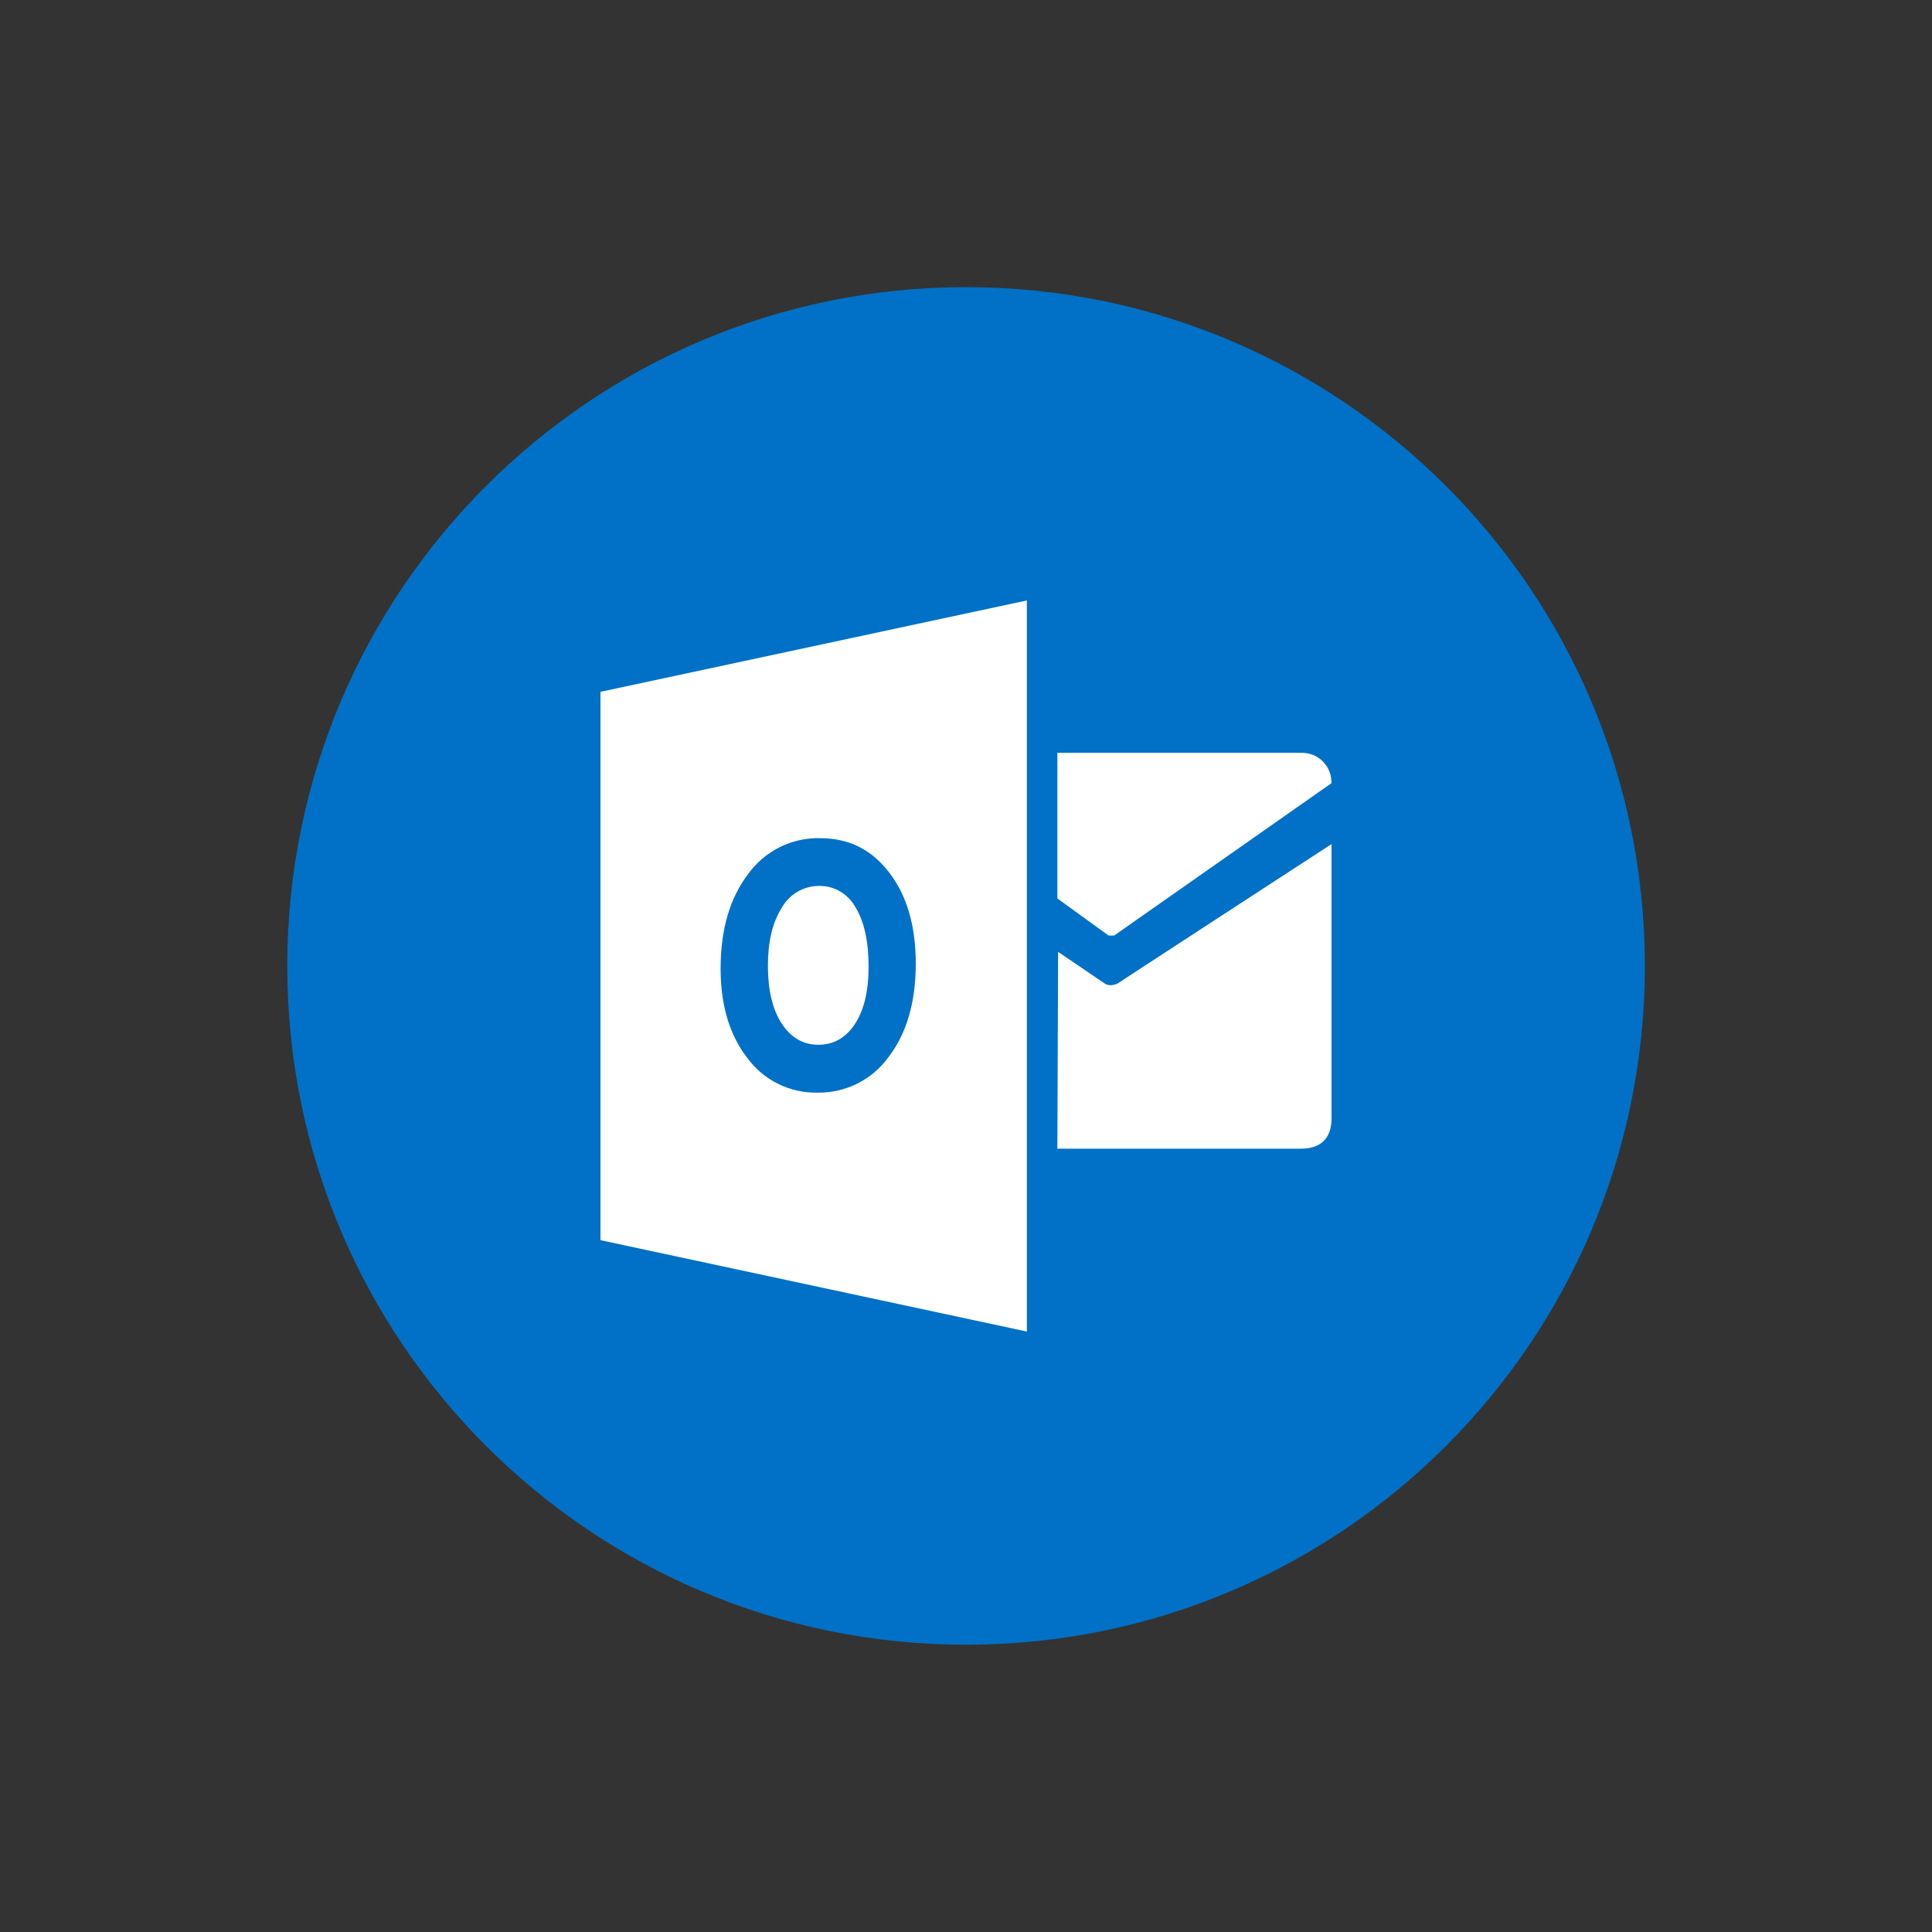 <svg xmlns="http://www.w3.org/2000/svg" xmlns:xlink="http://www.w3.org/1999/xlink" width="64px" height="64px" viewBox="0 0 64 64" version="1.1">
<rect x="0" y="0" width="64" height="64" fill="#333333" stroke="none"/>
<g id="surface1">
<path style=" stroke:none;fill-rule:nonzero;fill:rgb(0%,44.314%,77.647%);fill-opacity:1;" d="M 54.488 32 C 54.488 44.418 44.418 54.484 32 54.484 C 19.582 54.484 9.516 44.418 9.516 32 C 9.516 19.582 19.582 9.512 32 9.512 C 44.418 9.512 54.488 19.582 54.488 32 Z M 54.488 32 "/>
<path style=" stroke:none;fill-rule:nonzero;fill:rgb(100%,100%,100%);fill-opacity:1;" d="M 35.027 24.938 L 35.027 29.762 L 36.723 30.992 L 36.906 30.992 L 44.105 25.945 C 44.113 25.676 44.012 25.414 43.82 25.223 C 43.633 25.031 43.367 24.93 43.098 24.938 Z M 35.027 24.938 "/>
<path style=" stroke:none;fill-rule:nonzero;fill:rgb(100%,100%,100%);fill-opacity:1;" d="M 35.051 31.531 L 36.574 32.566 C 36.789 32.723 37.047 32.566 37.047 32.566 C 36.789 32.723 44.109 27.961 44.109 27.961 L 44.109 37.043 C 44.109 37.66 43.801 38.051 43.098 38.051 L 35.027 38.051 Z M 35.051 31.531 "/>
<path style=" stroke:none;fill-rule:nonzero;fill:rgb(100%,100%,100%);fill-opacity:1;" d="M 27.141 29.348 C 26.625 29.344 26.148 29.621 25.898 30.07 C 25.59 30.555 25.438 31.195 25.438 31.988 C 25.438 32.797 25.59 33.438 25.895 33.906 C 26.203 34.375 26.605 34.609 27.105 34.609 C 27.613 34.609 28.02 34.379 28.32 33.922 C 28.621 33.465 28.773 32.832 28.773 32.02 C 28.773 31.18 28.625 30.516 28.336 30.051 C 28.094 29.613 27.637 29.34 27.137 29.348 Z M 27.141 29.348 "/>
<path style=" stroke:none;fill-rule:nonzero;fill:rgb(100%,100%,100%);fill-opacity:1;" d="M 19.891 22.918 L 19.891 41.082 L 34.016 44.109 L 34.016 19.891 Z M 29.43 35.02 C 28.887 35.773 28.008 36.211 27.074 36.195 C 26.164 36.211 25.305 35.789 24.762 35.055 C 24.172 34.297 23.871 33.309 23.871 32.086 C 23.871 30.793 24.176 29.754 24.777 28.961 C 25.332 28.188 26.23 27.738 27.18 27.766 C 28.121 27.766 28.879 28.145 29.461 28.91 C 30.043 29.668 30.336 30.676 30.336 31.918 C 30.336 33.203 30.035 34.234 29.43 35.02 Z M 29.43 35.02 "/>
</g>
</svg>
